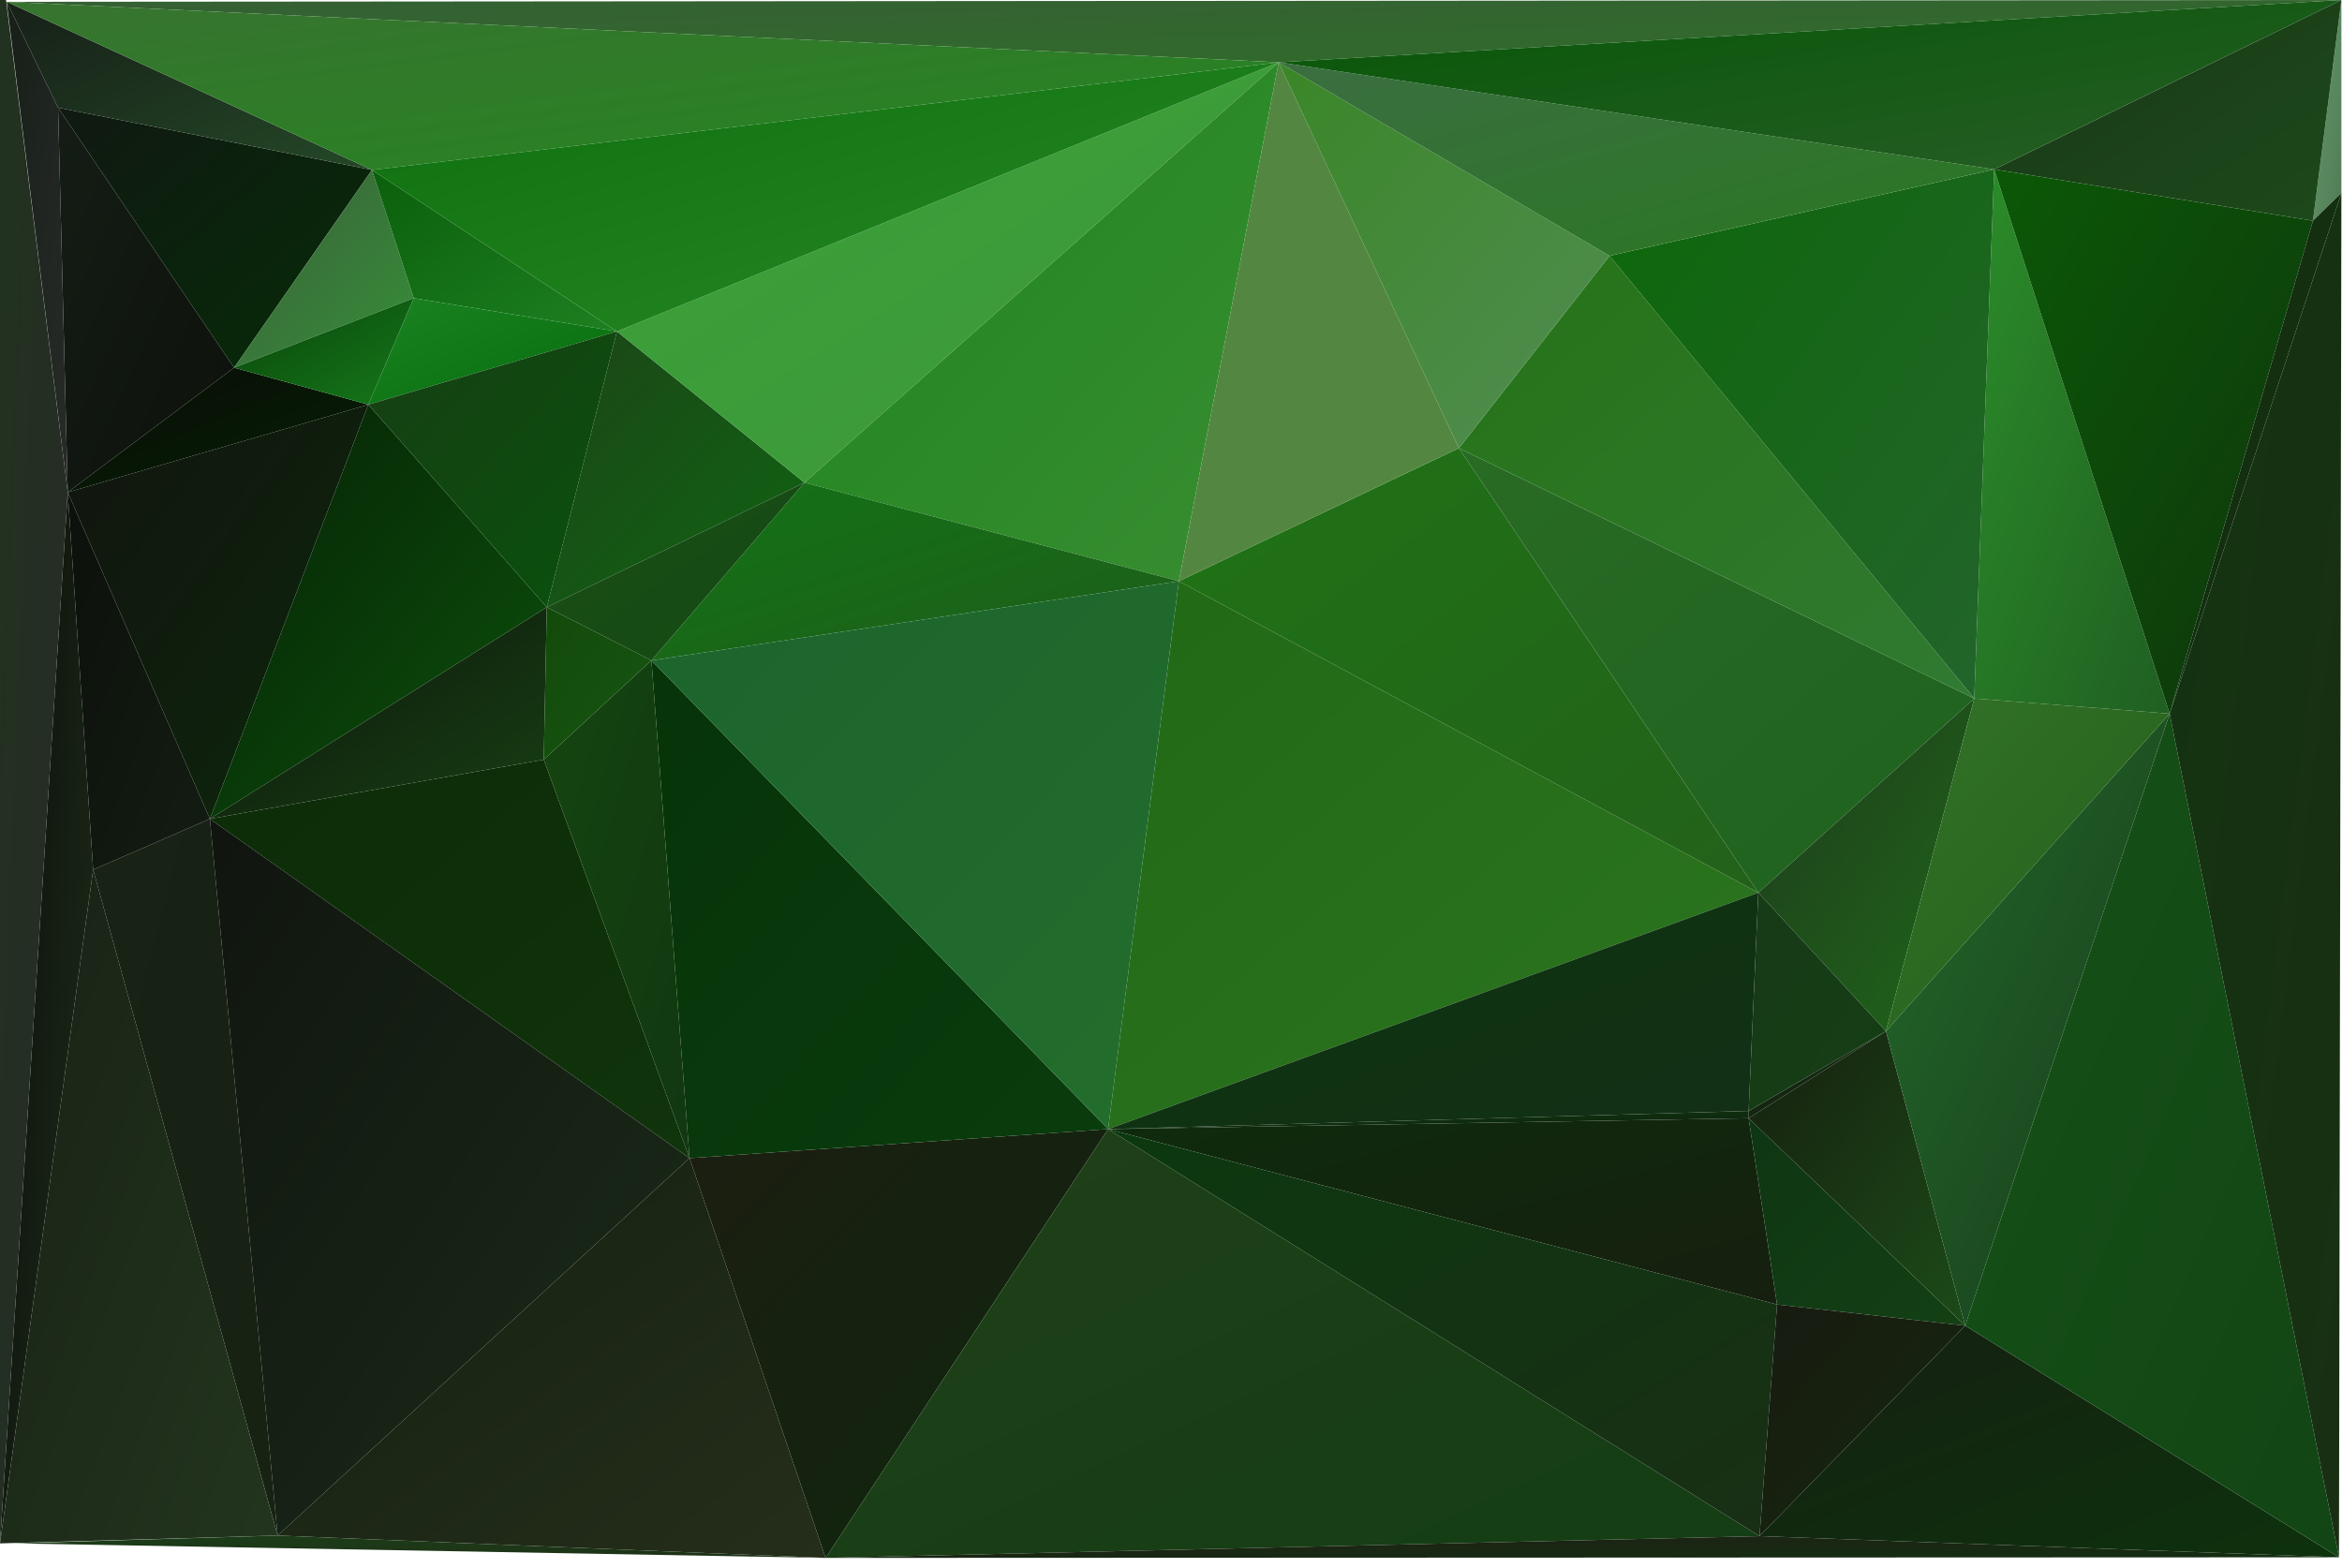<?xml version="1.0" encoding="utf-8"?>
<!-- Generator: Adobe Illustrator 16.0.0, SVG Export Plug-In . SVG Version: 6.00 Build 0)  -->
<!DOCTYPE svg PUBLIC "-//W3C//DTD SVG 1.1//EN" "http://www.w3.org/Graphics/SVG/1.1/DTD/svg11.dtd">
<svg version="1.1" id="Layer_1" xmlns="http://www.w3.org/2000/svg" xmlns:xlink="http://www.w3.org/1999/xlink" x="0px" y="0px"
	 width="3872px" height="2592px" viewBox="0 0 3872 2592" enable-background="new 0 0 3872 2592" xml:space="preserve">
<linearGradient id="triangle36_66_" gradientUnits="userSpaceOnUse" x1="1684.226" y1="1547.852" x2="1685.226" y2="1546.852" gradientTransform="matrix(692 0 0 -709 -1164287.5 1099236)">
	<stop  offset="0" style="stop-color:#1C1E11"/>
	<stop  offset="1" style="stop-color:#0D260D"/>
</linearGradient>
<polygon id="triangle36" fill="url(#triangle36_66_)" points="1365,2576 1832,1867 1140,1915 "/>
<linearGradient id="triangle36_67_" gradientUnits="userSpaceOnUse" x1="1682.536" y1="1548.338" x2="1683.536" y2="1547.338" gradientTransform="matrix(426 0 0 -456 -715914.5 706652.5)">
	<stop  offset="0" style="stop-color:#1C4617"/>
	<stop  offset="1" style="stop-color:#0F6412"/>
</linearGradient>
<polygon id="triangle36_1_" fill="url(#triangle36_67_)" points="904,1004 1330,798 1020,548 "/>
<linearGradient id="triangle36_68_" gradientUnits="userSpaceOnUse" x1="1679.39" y1="1547.772" x2="1680.39" y2="1546.772" gradientTransform="matrix(235 0 0 -624 -394585 966730.5)">
	<stop  offset="0" style="stop-color:#0C110B"/>
	<stop  offset="1" style="stop-color:#131C12"/>
</linearGradient>
<polygon id="triangle36_2_" fill="url(#triangle36_68_)" points="112,814 347,1354 154,1438 "/>
<linearGradient id="triangle36_69_" gradientUnits="userSpaceOnUse" x1="1680.741" y1="1547.76" x2="1681.741" y2="1546.76" gradientTransform="matrix(291 0 0 -636 -489045 984652.5)">
	<stop  offset="0" style="stop-color:#141D15"/>
	<stop  offset="1" style="stop-color:#0D110B"/>
</linearGradient>
<polygon id="triangle36_3_" fill="url(#triangle36_69_)" points="96,178 112,814 387,608 "/>
<linearGradient id="triangle36_70_" gradientUnits="userSpaceOnUse" x1="1683.439" y1="1548.675" x2="1684.439" y2="1547.675" gradientTransform="matrix(519 0 0 -430 -873567 666073.5)">
	<stop  offset="0" style="stop-color:#101912"/>
	<stop  offset="1" style="stop-color:#062B08"/>
</linearGradient>
<polygon id="triangle36_4_" fill="url(#triangle36_70_)" points="96,178 615,281 387,608 "/>
<linearGradient id="triangle36_71_" gradientUnits="userSpaceOnUse" x1="1680.952" y1="1549.196" x2="1681.952" y2="1548.196" gradientTransform="matrix(297 0 0 -327 -498873 506887)">
	<stop  offset="0" style="stop-color:#3B5D39"/>
	<stop  offset="1" style="stop-color:#368F39"/>
</linearGradient>
<polygon id="triangle36_5_" fill="url(#triangle36_71_)" points="387,608 615,281 684,493 "/>
<linearGradient id="triangle36_72_" gradientUnits="userSpaceOnUse" x1="1682.318" y1="1549.716" x2="1683.318" y2="1548.716" gradientTransform="matrix(405 0 0 -267 -680787 414097)">
	<stop  offset="0" style="stop-color:#0B5F0C"/>
	<stop  offset="1" style="stop-color:#1D8020"/>
</linearGradient>
<polygon id="triangle36_6_" fill="url(#triangle36_72_)" points="615,281 1020,548 684,493 "/>
<linearGradient id="triangle36_73_" gradientUnits="userSpaceOnUse" x1="1684.581" y1="1548.004" x2="1685.581" y2="1547.004" gradientTransform="matrix(793 0 0 -659 -1335417 1021300)">
	<stop  offset="0" style="stop-color:#0C2C07"/>
	<stop  offset="1" style="stop-color:#10340B"/>
</linearGradient>
<polygon id="triangle36_7_" fill="url(#triangle36_73_)" points="347,1354 1140,1915 899,1256 "/>
<linearGradient id="triangle36_74_" gradientUnits="userSpaceOnUse" x1="1683.573" y1="1549.074" x2="1684.573" y2="1548.074" gradientTransform="matrix(557 0 0 -350 -937403 543179.5)">
	<stop  offset="0" style="stop-color:#0D160C"/>
	<stop  offset="1" style="stop-color:#173F13"/>
</linearGradient>
<polygon id="triangle36_8_" fill="url(#triangle36_74_)" points="347,1354 904,1004 899,1256 "/>
<linearGradient id="triangle36_75_" gradientUnits="userSpaceOnUse" x1="1684.84" y1="1547.352" x2="1685.84" y2="1546.352" gradientTransform="matrix(1075 0 0 -906 -1809525 1402990.5)">
	<stop  offset="0" style="stop-color:#226916"/>
	<stop  offset="1" style="stop-color:#2C751F"/>
</linearGradient>
<polygon id="triangle36_9_" fill="url(#triangle36_75_)" points="1832,1867 1949,961 2907,1476 "/>
<linearGradient id="triangle36_76_" gradientUnits="userSpaceOnUse" x1="1684.843" y1="1547.771" x2="1685.843" y2="1546.771" gradientTransform="matrix(958 0 0 -735 -1612087.5 1138319)">
	<stop  offset="0" style="stop-color:#1F7315"/>
	<stop  offset="1" style="stop-color:#23611A"/>
</linearGradient>
<polygon id="triangle36_10_" fill="url(#triangle36_76_)" points="1949,961 2412,741 2907,1476 "/>
<linearGradient id="triangle36_77_" gradientUnits="userSpaceOnUse" x1="1684.591" y1="1547.73" x2="1685.591" y2="1546.73" gradientTransform="matrix(852 0 0 -735 -1432855.5 1138319)">
	<stop  offset="0" style="stop-color:#296B24"/>
	<stop  offset="1" style="stop-color:#1E621F"/>
</linearGradient>
<polygon id="triangle36_11_" fill="url(#triangle36_77_)" points="2412,741 3264,1155 2907,1476 "/>
<linearGradient id="triangle36_78_" gradientUnits="userSpaceOnUse" x1="1685.251" y1="1549.649" x2="1686.251" y2="1548.649" gradientTransform="matrix(1106 0 0 -308 -1861806.5 479071.5)">
	<stop  offset="0" style="stop-color:#0E2B0C"/>
	<stop  offset="1" style="stop-color:#161F0F"/>
</linearGradient>
<polygon id="triangle36_12_" fill="url(#triangle36_78_)" points="1832,1867 2891,1849 2938,2157 "/>
<linearGradient id="triangle36_79_" gradientUnits="userSpaceOnUse" x1="1685.27" y1="1547.596" x2="1686.27" y2="1546.596" gradientTransform="matrix(1544 0 0 -709 -2600960.5 1099236)">
	<stop  offset="0" style="stop-color:#203F18"/>
	<stop  offset="1" style="stop-color:#143E14"/>
</linearGradient>
<polygon id="triangle36_13_" fill="url(#triangle36_79_)" points="1365,2576 1832,1867 2909,2540 "/>
<linearGradient id="triangle36_80_" gradientUnits="userSpaceOnUse" x1="1685.162" y1="1547.975" x2="1686.162" y2="1546.975" gradientTransform="matrix(1106 0 0 -673 -1861806.5 1043562)">
	<stop  offset="0" style="stop-color:#0C380F"/>
	<stop  offset="1" style="stop-color:#192F15"/>
</linearGradient>
<polygon id="triangle36_14_" fill="url(#triangle36_80_)" points="1832,1867 2938,2157 2909,2540 "/>
<linearGradient id="triangle36_81_" gradientUnits="userSpaceOnUse" x1="1682.036" y1="1548.241" x2="1683.036" y2="1547.241" gradientTransform="matrix(357 0 0 -550 -597543 852630.5)">
	<stop  offset="0" style="stop-color:#1F3C1D"/>
	<stop  offset="1" style="stop-color:#1F6719"/>
</linearGradient>
<polygon id="triangle36_15_" fill="url(#triangle36_81_)" points="2907,1476 3264,1155 3118,1705 "/>
<linearGradient id="triangle36_82_" gradientUnits="userSpaceOnUse" x1="1681.754" y1="1548.934" x2="1682.754" y2="1547.934" gradientTransform="matrix(358 0 0 -343 -599245.5 533199)">
	<stop  offset="0" style="stop-color:#0E3613"/>
	<stop  offset="1" style="stop-color:#144014"/>
</linearGradient>
<polygon id="triangle36_16_" fill="url(#triangle36_82_)" points="2891,1849 2938,2157 3249,2192 "/>
<linearGradient id="triangle36_83_" gradientUnits="userSpaceOnUse" x1="1682.029" y1="1548.434" x2="1683.029" y2="1547.434" gradientTransform="matrix(358 0 0 -487 -599245.5 755751)">
	<stop  offset="0" style="stop-color:#16200F"/>
	<stop  offset="1" style="stop-color:#1C4A18"/>
</linearGradient>
<polygon id="triangle36_17_" fill="url(#triangle36_83_)" points="2891,1849 3118,1705 3249,2192 "/>
<linearGradient id="triangle36_84_" gradientUnits="userSpaceOnUse" x1="1681.681" y1="1548.828" x2="1682.681" y2="1547.828" gradientTransform="matrix(340 0 0 -383 -568870.5 595367)">
	<stop  offset="0" style="stop-color:#171B10"/>
	<stop  offset="1" style="stop-color:#16270E"/>
</linearGradient>
<polygon id="triangle36_18_" fill="url(#triangle36_84_)" points="2909,2540 2938,2157 3249,2192 "/>
<linearGradient id="triangle36_85_" gradientUnits="userSpaceOnUse" x1="1684.652" y1="1547.814" x2="1685.652" y2="1546.814" gradientTransform="matrix(906 0 0 -661 -1525879.5 1025052)">
	<stop  offset="0" style="stop-color:#152011"/>
	<stop  offset="1" style="stop-color:#252E1A"/>
</linearGradient>
<polygon id="triangle36_19_" fill="url(#triangle36_85_)" points="1140,1915 1365,2576 459,2539 "/>
<linearGradient id="triangle36_86_" gradientUnits="userSpaceOnUse" x1="1681.293" y1="1547.399" x2="1682.293" y2="1546.399" gradientTransform="matrix(305 0 0 -1185 -512598 1834857)">
	<stop  offset="0" style="stop-color:#182215"/>
	<stop  offset="1" style="stop-color:#172213"/>
</linearGradient>
<polygon id="triangle36_20_" fill="url(#triangle36_86_)" points="154,1438 347,1354 459,2539 "/>
<linearGradient id="triangle36_87_" gradientUnits="userSpaceOnUse" x1="1684.361" y1="1547.177" x2="1685.361" y2="1546.177" gradientTransform="matrix(793 0 0 -1185 -1335417 1834857)">
	<stop  offset="0" style="stop-color:#10150F"/>
	<stop  offset="1" style="stop-color:#1B2C19"/>
</linearGradient>
<polygon id="triangle36_21_" fill="url(#triangle36_87_)" points="347,1354 1140,1915 459,2539 "/>
<linearGradient id="triangle36_88_" gradientUnits="userSpaceOnUse" x1="1683.337" y1="1547.934" x2="1684.337" y2="1546.934" gradientTransform="matrix(497 0 0 -685 -836448 1060922)">
	<stop  offset="0" style="stop-color:#12140F"/>
	<stop  offset="1" style="stop-color:#0C270B"/>
</linearGradient>
<polygon id="triangle36_22_" fill="url(#triangle36_88_)" points="112,814 347,1354 609,669 "/>
<linearGradient id="triangle36_89_" gradientUnits="userSpaceOnUse" x1="1683.145" y1="1550.797" x2="1684.145" y2="1549.797" gradientTransform="matrix(497 0 0 -206 -836448 320087.5)">
	<stop  offset="0" style="stop-color:#0A0C07"/>
	<stop  offset="1" style="stop-color:#052105"/>
</linearGradient>
<polygon id="triangle36_23_" fill="url(#triangle36_89_)" points="112,814 387,608 609,669 "/>
<linearGradient id="triangle36_90_" gradientUnits="userSpaceOnUse" x1="1683.451" y1="1547.693" x2="1684.451" y2="1546.693" gradientTransform="matrix(557 0 0 -685 -937403 1060922)">
	<stop  offset="0" style="stop-color:#062205"/>
	<stop  offset="1" style="stop-color:#0C510C"/>
</linearGradient>
<polygon id="triangle36_24_" fill="url(#triangle36_90_)" points="347,1354 904,1004 609,669 "/>
<linearGradient id="triangle36_91_" gradientUnits="userSpaceOnUse" x1="1681.096" y1="1551.703" x2="1682.096" y2="1550.703" gradientTransform="matrix(297 0 0 -176 -498873 273577.5)">
	<stop  offset="0" style="stop-color:#09450A"/>
	<stop  offset="1" style="stop-color:#16781B"/>
</linearGradient>
<polygon id="triangle36_25_" fill="url(#triangle36_91_)" points="387,608 684,493 609,669 "/>
<linearGradient id="triangle36_92_" gradientUnits="userSpaceOnUse" x1="1682.454" y1="1551.538" x2="1683.454" y2="1550.538" gradientTransform="matrix(411 0 0 -176 -690912 273577.5)">
	<stop  offset="0" style="stop-color:#1B8222"/>
	<stop  offset="1" style="stop-color:#056E0C"/>
</linearGradient>
<polygon id="triangle36_26_" fill="url(#triangle36_92_)" points="684,493 1020,548 609,669 "/>
<linearGradient id="triangle36_93_" gradientUnits="userSpaceOnUse" x1="1682.712" y1="1548.654" x2="1683.712" y2="1547.654" gradientTransform="matrix(411 0 0 -456 -690912 706652.5)">
	<stop  offset="0" style="stop-color:#163F13"/>
	<stop  offset="1" style="stop-color:#09510D"/>
</linearGradient>
<polygon id="triangle36_27_" fill="url(#triangle36_93_)" points="904,1004 1020,548 609,669 "/>
<linearGradient id="triangle36_94_" gradientUnits="userSpaceOnUse" x1="1685.752" y1="1571.418" x2="1686.752" y2="1570.418" gradientTransform="matrix(2502 0 0 -36 -4216626.5 59114.5)">
	<stop  offset="0" style="stop-color:#1F2014"/>
	<stop  offset="1" style="stop-color:#132E12"/>
</linearGradient>
<polygon id="triangle36_28_" fill="url(#triangle36_94_)" points="1365,2576 2909,2540 3867,2575 "/>
<linearGradient id="triangle36_95_" gradientUnits="userSpaceOnUse" x1="1684.66" y1="1548.713" x2="1685.66" y2="1547.713" gradientTransform="matrix(958 0 0 -383 -1611127.5 595402)">
	<stop  offset="0" style="stop-color:#152012"/>
	<stop  offset="1" style="stop-color:#0D320C"/>
</linearGradient>
<polygon id="triangle36_29_" fill="url(#triangle36_95_)" points="2909,2540 3249,2192 3867,2575 "/>
<linearGradient id="triangle36_96_" gradientUnits="userSpaceOnUse" x1="1673.877" y1="1546.938" x2="1674.877" y2="1545.938" gradientTransform="matrix(130 0 0 -1738 -217590.5 2689531.5)">
	<stop  offset="0" style="stop-color:#0C0F0A"/>
	<stop  offset="1" style="stop-color:#1E2E1C"/>
</linearGradient>
<polygon id="triangle36_30_" fill="url(#triangle36_96_)" points="112,814 154,1438 0,2552 "/>
<linearGradient id="triangle36_97_" gradientUnits="userSpaceOnUse" x1="1682.577" y1="1547.134" x2="1683.577" y2="1546.134" gradientTransform="matrix(435 0 0 -1114 -731973 1725139.5)">
	<stop  offset="0" style="stop-color:#182215"/>
	<stop  offset="1" style="stop-color:#23351E"/>
</linearGradient>
<polygon id="triangle36_31_" fill="url(#triangle36_97_)" points="154,1438 459,2539 0,2552 "/>
<linearGradient id="triangle36_98_" gradientUnits="userSpaceOnUse" x1="1685.277" y1="1570.832" x2="1686.277" y2="1569.832" gradientTransform="matrix(1341 0 0 -37 -2259942 60660)">
	<stop  offset="0" style="stop-color:#1B3E18"/>
	<stop  offset="1" style="stop-color:#1E3117"/>
</linearGradient>
<polygon id="triangle36_32_" fill="url(#triangle36_98_)" points="459,2539 1365,2576 24,2552 "/>
<linearGradient id="triangle36_99_" gradientUnits="userSpaceOnUse" x1="1651.809" y1="1548.968" x2="1652.809" y2="1547.968" gradientTransform="matrix(47 0 0 -365 -73811 565373)">
	<stop  offset="0" style="stop-color:#64986D"/>
	<stop  offset="1" style="stop-color:#517C54"/>
</linearGradient>
<polygon id="triangle36_33_" fill="url(#triangle36_99_)" points="3824,365 3871,319 3871,0 "/>
<linearGradient id="triangle36_100_" gradientUnits="userSpaceOnUse" x1="1670.309" y1="1546.806" x2="1671.309" y2="1545.806" gradientTransform="matrix(101 0 0 -2549 -168695 3942931)">
	<stop  offset="0" style="stop-color:#223220"/>
	<stop  offset="1" style="stop-color:#272A27"/>
</linearGradient>
<polygon id="triangle36_34_" fill="url(#triangle36_100_)" points="0,2552 112,814 0,-80 "/>
<linearGradient id="triangle36_101_" gradientUnits="userSpaceOnUse" x1="1670.512" y1="1547.767" x2="1671.512" y2="1546.767" gradientTransform="matrix(101 0 0 -811 -168695 1255115)">
	<stop  offset="0" style="stop-color:#171F18"/>
	<stop  offset="1" style="stop-color:#282B29"/>
</linearGradient>
<polygon id="triangle36_35_" fill="url(#triangle36_101_)" points="96,178 112,814 11,3 "/>
<linearGradient id="triangle36_102_" gradientUnits="userSpaceOnUse" x1="1683.679" y1="1549.617" x2="1684.679" y2="1548.617" gradientTransform="matrix(604 0 0 -278 -1017004.5 430830.5)">
	<stop  offset="0" style="stop-color:#172018"/>
	<stop  offset="1" style="stop-color:#244827"/>
</linearGradient>
<polygon id="triangle36_36_" fill="url(#triangle36_102_)" points="96,178 615,281 11,3 "/>
<linearGradient id="triangle36_103_" gradientUnits="userSpaceOnUse" x1="1683.718" y1="1549.026" x2="1684.718" y2="1548.026" gradientTransform="matrix(574 0 0 -365 -963123.5 565373)">
	<stop  offset="0" style="stop-color:#1A3917"/>
	<stop  offset="1" style="stop-color:#1D491B"/>
</linearGradient>
<polygon id="triangle36_37_" fill="url(#triangle36_103_)" points="3824,365 3871,0 3297,280 "/>
<linearGradient id="triangle36_104_" gradientUnits="userSpaceOnUse" x1="1683.092" y1="1547.459" x2="1684.092" y2="1546.459" gradientTransform="matrix(469 0 0 -1012 -786220 1567138.5)">
	<stop  offset="0" style="stop-color:#23692A"/>
	<stop  offset="1" style="stop-color:#183A1B"/>
</linearGradient>
<polygon id="triangle36_38_" fill="url(#triangle36_104_)" points="3118,1705 3249,2192 3587,1180 "/>
<linearGradient id="triangle36_105_" gradientUnits="userSpaceOnUse" x1="1683.011" y1="1548.126" x2="1684.011" y2="1547.126" gradientTransform="matrix(469 0 0 -550 -786220 852630.5)">
	<stop  offset="0" style="stop-color:#327327"/>
	<stop  offset="1" style="stop-color:#245C1A"/>
</linearGradient>
<polygon id="triangle36_39_" fill="url(#triangle36_105_)" points="3118,1705 3264,1155 3587,1180 "/>
<linearGradient id="triangle36_106_" gradientUnits="userSpaceOnUse" x1="1683.817" y1="1547.102" x2="1684.817" y2="1546.102" gradientTransform="matrix(618 0 0 -1395 -1037377.5 2159448)">
	<stop  offset="0" style="stop-color:#155116"/>
	<stop  offset="1" style="stop-color:#124515"/>
</linearGradient>
<polygon id="triangle36_40_" fill="url(#triangle36_106_)" points="3249,2192 3867,2575 3587,1180 "/>
<linearGradient id="triangle36_107_" gradientUnits="userSpaceOnUse" x1="1681.234" y1="1547.283" x2="1682.234" y2="1546.283" gradientTransform="matrix(323 0 0 -900 -539845 1393030.5)">
	<stop  offset="0" style="stop-color:#2B8D29"/>
	<stop  offset="1" style="stop-color:#205F22"/>
</linearGradient>
<polygon id="triangle36_41_" fill="url(#triangle36_107_)" points="3264,1155 3297,280 3587,1180 "/>
<linearGradient id="triangle36_108_" gradientUnits="userSpaceOnUse" x1="1683.52" y1="1547.614" x2="1684.52" y2="1546.614" gradientTransform="matrix(527 0 0 -900 -883858 1393030.5)">
	<stop  offset="0" style="stop-color:#0B5807"/>
	<stop  offset="1" style="stop-color:#0F360C"/>
</linearGradient>
<polygon id="triangle36_42_" fill="url(#triangle36_108_)" points="3297,280 3824,365 3587,1180 "/>
<linearGradient id="triangle36_109_" gradientUnits="userSpaceOnUse" x1="1680.759" y1="1547.547" x2="1681.759" y2="1546.546" gradientTransform="matrix(284 0 0 -861 -473748.5 1332756)">
	<stop  offset="0" style="stop-color:#122F0F"/>
	<stop  offset="1" style="stop-color:#162C12"/>
</linearGradient>
<polygon id="triangle36_43_" fill="url(#triangle36_109_)" points="3824,365 3871,319 3587,1180 "/>
<linearGradient id="triangle36_110_" gradientUnits="userSpaceOnUse" x1="1680.913" y1="1547.054" x2="1681.913" y2="1546.054" gradientTransform="matrix(284 0 0 -2256 -473748.5 3490124.5)">
	<stop  offset="0" style="stop-color:#133310"/>
	<stop  offset="1" style="stop-color:#192F13"/>
</linearGradient>
<polygon id="triangle36_44_" fill="url(#triangle36_110_)" points="3867,2575 3871,319 3587,1180 "/>
<linearGradient id="triangle36_111_" gradientUnits="userSpaceOnUse" x1="1684.96" y1="1576.517" x2="1685.96" y2="1575.516" gradientTransform="matrix(1059 0 0 -30 -1782541 49132.5)">
	<stop  offset="0" style="stop-color:#0E3B0F"/>
	<stop  offset="1" style="stop-color:#10210F"/>
</linearGradient>
<polygon id="triangle36_45_" fill="url(#triangle36_111_)" points="1832,1867 2891,1849 2891,1837 "/>
<linearGradient id="triangle36_112_" gradientUnits="userSpaceOnUse" x1="1684.982" y1="1548.803" x2="1685.982" y2="1547.803" gradientTransform="matrix(1075 0 0 -391 -1809525 607058)">
	<stop  offset="0" style="stop-color:#0B360F"/>
	<stop  offset="1" style="stop-color:#132F16"/>
</linearGradient>
<polygon id="triangle36_46_" fill="url(#triangle36_112_)" points="1832,1867 2907,1476 2891,1837 "/>
<linearGradient id="triangle36_113_" gradientUnits="userSpaceOnUse" x1="1679.317" y1="1552.754" x2="1680.317" y2="1551.754" gradientTransform="matrix(227 0 0 -144 -378314 225301.5)">
	<stop  offset="0" style="stop-color:#11160D"/>
	<stop  offset="1" style="stop-color:#173816"/>
</linearGradient>
<polygon id="triangle36_47_" fill="url(#triangle36_113_)" points="2891,1849 3118,1705 2891,1837 "/>
<linearGradient id="triangle36_114_" gradientUnits="userSpaceOnUse" x1="1679.159" y1="1548.837" x2="1680.159" y2="1547.837" gradientTransform="matrix(227 0 0 -361 -378314 560663)">
	<stop  offset="0" style="stop-color:#173A17"/>
	<stop  offset="1" style="stop-color:#153E15"/>
</linearGradient>
<polygon id="triangle36_48_" fill="url(#triangle36_114_)" points="2907,1476 3118,1705 2891,1837 "/>
<linearGradient id="triangle36_115_" gradientUnits="userSpaceOnUse" x1="1684.55" y1="1547.694" x2="1685.55" y2="1546.694" gradientTransform="matrix(852 0 0 -732 -1432855.5 1133361.5)">
	<stop  offset="0" style="stop-color:#267317"/>
	<stop  offset="1" style="stop-color:#307A32"/>
</linearGradient>
<polygon id="triangle36_49_" fill="url(#triangle36_115_)" points="2412,741 3264,1155 2661,423 "/>
<linearGradient id="triangle36_116_" gradientUnits="userSpaceOnUse" x1="1684.145" y1="1547.737" x2="1685.145" y2="1546.737" gradientTransform="matrix(636 0 0 -875 -1068322.5 1354368)">
	<stop  offset="0" style="stop-color:#0D670A"/>
	<stop  offset="1" style="stop-color:#23652C"/>
</linearGradient>
<polygon id="triangle36_50_" fill="url(#triangle36_116_)" points="3264,1155 3297,280 2661,423 "/>
<linearGradient id="triangle36_117_" gradientUnits="userSpaceOnUse" x1="1685.08" y1="1547.866" x2="1686.08" y2="1546.866" gradientTransform="matrix(1094 0 0 -695 -1842380.5 1075821)">
	<stop  offset="0" style="stop-color:#38A136"/>
	<stop  offset="1" style="stop-color:#40983C"/>
</linearGradient>
<polygon id="triangle36_51_" fill="url(#triangle36_117_)" points="1020,548 1330,798 2114,103 "/>
<linearGradient id="triangle36_118_" gradientUnits="userSpaceOnUse" x1="1686.214" y1="1555.38" x2="1687.214" y2="1554.38" gradientTransform="matrix(3860 0 0 -103 -6508249.5 160190)">
	<stop  offset="0" style="stop-color:#356034"/>
	<stop  offset="1" style="stop-color:#306C2A"/>
</linearGradient>
<polygon id="triangle36_52_" fill="url(#triangle36_118_)" points="11,3 3871,0 2114,103 "/>
<linearGradient id="triangle36_119_" gradientUnits="userSpaceOnUse" x1="1685.706" y1="1549.721" x2="1686.706" y2="1548.721" gradientTransform="matrix(2103 0 0 -278 -3545068 430830.5)">
	<stop  offset="0" style="stop-color:#377330"/>
	<stop  offset="1" style="stop-color:#25861F"/>
</linearGradient>
<polygon id="triangle36_53_" fill="url(#triangle36_119_)" points="11,3 615,281 2114,103 "/>
<linearGradient id="triangle36_120_" gradientUnits="userSpaceOnUse" x1="1684.467" y1="1547.597" x2="1685.467" y2="1546.597" gradientTransform="matrix(784 0 0 -858 -1319255.5 1327900.5)">
	<stop  offset="0" style="stop-color:#1E861E"/>
	<stop  offset="1" style="stop-color:#398D31"/>
</linearGradient>
<polygon id="triangle36_54_" fill="url(#triangle36_120_)" points="1330,798 1949,961 2114,103 "/>
<polygon id="triangle36_55_" fill="#538741" points="1949,961 2412,741 2114,103 "/>
<linearGradient id="triangle36_121_" gradientUnits="userSpaceOnUse" x1="1683.53" y1="1547.923" x2="1684.53" y2="1546.923" gradientTransform="matrix(547 0 0 -638 -918771 987670.5)">
	<stop  offset="0" style="stop-color:#3A8627"/>
	<stop  offset="1" style="stop-color:#518D52"/>
</linearGradient>
<polygon id="triangle36_56_" fill="url(#triangle36_121_)" points="2412,741 2661,423 2114,103 "/>
<linearGradient id="triangle36_122_" gradientUnits="userSpaceOnUse" x1="1685.099" y1="1549.292" x2="1686.099" y2="1548.292" gradientTransform="matrix(1183 0 0 -320 -1991385 495883.5)">
	<stop  offset="0" style="stop-color:#3B6E41"/>
	<stop  offset="1" style="stop-color:#297822"/>
</linearGradient>
<polygon id="triangle36_57_" fill="url(#triangle36_122_)" points="2661,423 3297,280 2114,103 "/>
<linearGradient id="triangle36_123_" gradientUnits="userSpaceOnUse" x1="1685.729" y1="1549.874" x2="1686.729" y2="1548.874" gradientTransform="matrix(1757 0 0 -280 -2959436 433920.5)">
	<stop  offset="0" style="stop-color:#065707"/>
	<stop  offset="1" style="stop-color:#285D26"/>
</linearGradient>
<polygon id="triangle36_58_" fill="url(#triangle36_123_)" points="3297,280 3871,0 2114,103 "/>
<linearGradient id="triangle36_124_" gradientUnits="userSpaceOnUse" x1="1685.479" y1="1548.591" x2="1686.479" y2="1547.591" gradientTransform="matrix(1499 0 0 -445 -2525818 689196)">
	<stop  offset="0" style="stop-color:#0D6E0D"/>
	<stop  offset="1" style="stop-color:#298B27"/>
</linearGradient>
<polygon id="triangle36_59_" fill="url(#triangle36_124_)" points="615,281 1020,548 2114,103 "/>
<linearGradient id="triangle36_125_" gradientUnits="userSpaceOnUse" x1="1684.127" y1="1547.38" x2="1685.127" y2="1546.38" gradientTransform="matrix(755 0 0 -823 -1270600 1274762)">
	<stop  offset="0" style="stop-color:#073409"/>
	<stop  offset="1" style="stop-color:#093C0D"/>
</linearGradient>
<polygon id="triangle36_60_" fill="url(#triangle36_125_)" points="1140,1915 1832,1867 1077,1092 "/>
<linearGradient id="triangle36_126_" gradientUnits="userSpaceOnUse" x1="1684.491" y1="1549.425" x2="1685.491" y2="1548.425" gradientTransform="matrix(872 0 0 -294 -1467920.5 456369.5)">
	<stop  offset="0" style="stop-color:#137216"/>
	<stop  offset="1" style="stop-color:#1D5E1A"/>
</linearGradient>
<polygon id="triangle36_61_" fill="url(#triangle36_126_)" points="1330,798 1949,961 1077,1092 "/>
<linearGradient id="triangle36_127_" gradientUnits="userSpaceOnUse" x1="1684.843" y1="1547.707" x2="1685.843" y2="1546.707" gradientTransform="matrix(872 0 0 -906 -1467920.5 1402990.5)">
	<stop  offset="0" style="stop-color:#1B652E"/>
	<stop  offset="1" style="stop-color:#236D2C"/>
</linearGradient>
<polygon id="triangle36_62_" fill="url(#triangle36_127_)" points="1832,1867 1949,961 1077,1092 "/>
<linearGradient id="triangle36_128_" gradientUnits="userSpaceOnUse" x1="1679.869" y1="1547.728" x2="1680.869" y2="1546.728" gradientTransform="matrix(241 0 0 -823 -403917 1274762)">
	<stop  offset="0" style="stop-color:#14450F"/>
	<stop  offset="1" style="stop-color:#123712"/>
</linearGradient>
<polygon id="triangle36_63_" fill="url(#triangle36_128_)" points="899,1256 1140,1915 1077,1092 "/>
<linearGradient id="triangle36_129_" gradientUnits="userSpaceOnUse" x1="1677.252" y1="1549.986" x2="1678.252" y2="1548.986" gradientTransform="matrix(178 0 0 -252 -297667.5 391622.5)">
	<stop  offset="0" style="stop-color:#134A0A"/>
	<stop  offset="1" style="stop-color:#175513"/>
</linearGradient>
<polygon id="triangle36_64_" fill="url(#triangle36_129_)" points="899,1256 904,1004 1077,1092 "/>
<linearGradient id="triangle36_130_" gradientUnits="userSpaceOnUse" x1="1682.747" y1="1549.638" x2="1683.747" y2="1548.638" gradientTransform="matrix(426 0 0 -294 -715914.5 456369.5)">
	<stop  offset="0" style="stop-color:#1D4D17"/>
	<stop  offset="1" style="stop-color:#124A13"/>
</linearGradient>
<polygon id="triangle36_65_" fill="url(#triangle36_130_)" points="904,1004 1330,798 1077,1092 "/>
</svg>
